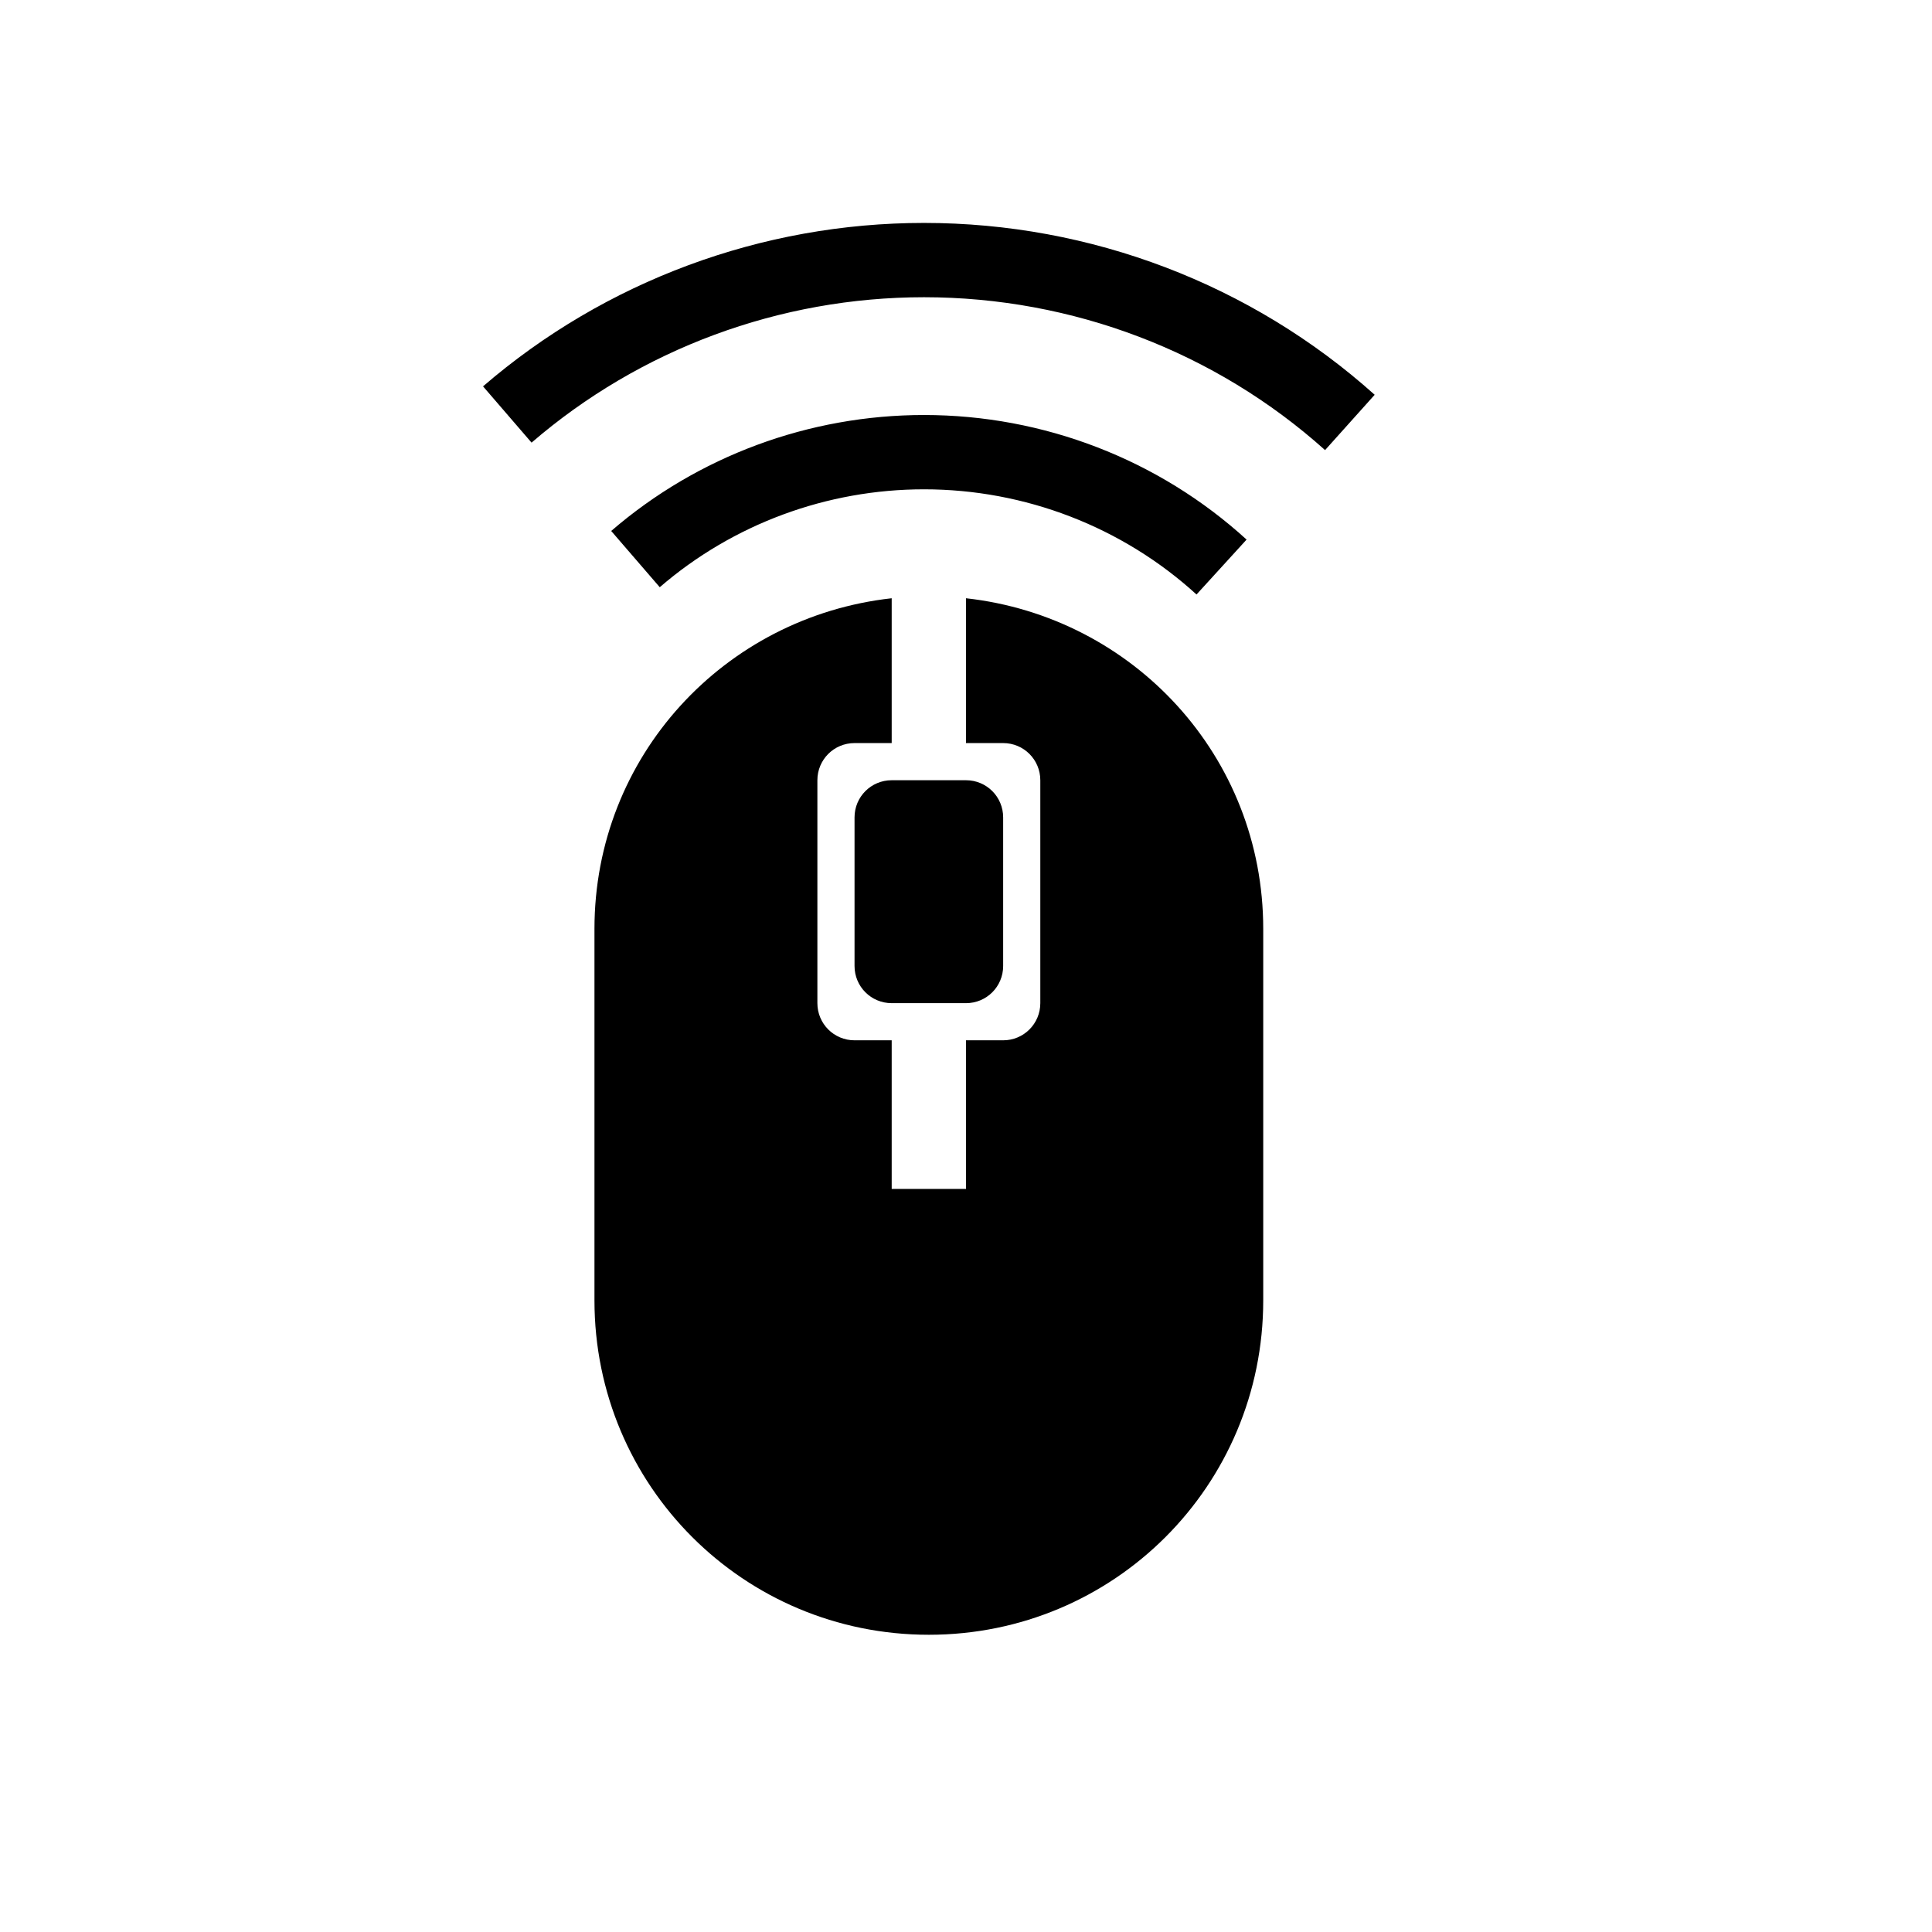 <svg width="26" height="26" viewBox="0 0 26 26" xmlns="http://www.w3.org/2000/svg">
<path d="M 12,8.051 C 9.748,8.301 8,10.179 8,12.5 v 5 C 8,19.993 10.007,22 12.5,22 14.993,22 17,19.993 17,17.5 v -5 C 17,10.179 15.252,8.301 13,8.051 V 10 h 0.5 c 0.277,0 0.5,0.223 0.5,0.5 v 3 C 14,13.777 13.777,14 13.5,14 H 13 v 2 H 12 V 14 H 11.5 C 11.223,14 11,13.777 11,13.5 v -3 C 11,10.223 11.223,10 11.5,10 H 12 Z M 12,10.5 c -0.277,0 -0.5,0.223 -0.5,0.5 v 2 c 0,0.277 0.223,0.5 0.5,0.5 h 1 c 0.277,0 0.5,-0.223 0.5,-0.5 v -2 c 0,-0.277 -0.223,-0.5 -0.5,-0.5 z" transform="" style="opacity: 1; fill: #000000; fill-opacity: 1; stroke: none; stroke-width: 1; stroke-linecap: butt; stroke-linejoin: round; stroke-miterlimit: 4; stroke-dasharray: none; stroke-dashoffset: 2.8; stroke-opacity: 1;" />
<path d="m 6.827,5.578 c 1.553,-1.339 3.546,-2.078 5.608,-2.078 2.119,1e-6 4.163,0.779 5.731,2.185 M 8.552,7.524 c 1.075,-0.928 2.455,-1.439 3.883,-1.439 1.484,1e-6 2.914,0.552 4.004,1.546" transform="" style="opacity: 1; fill: none; fill-opacity: 1; stroke: #000000; stroke-width: 1; stroke-linecap: butt; stroke-linejoin: miter; stroke-miterlimit: 4; stroke-dasharray: none; stroke-dashoffset: 2.8; stroke-opacity: 1;" />
</svg>